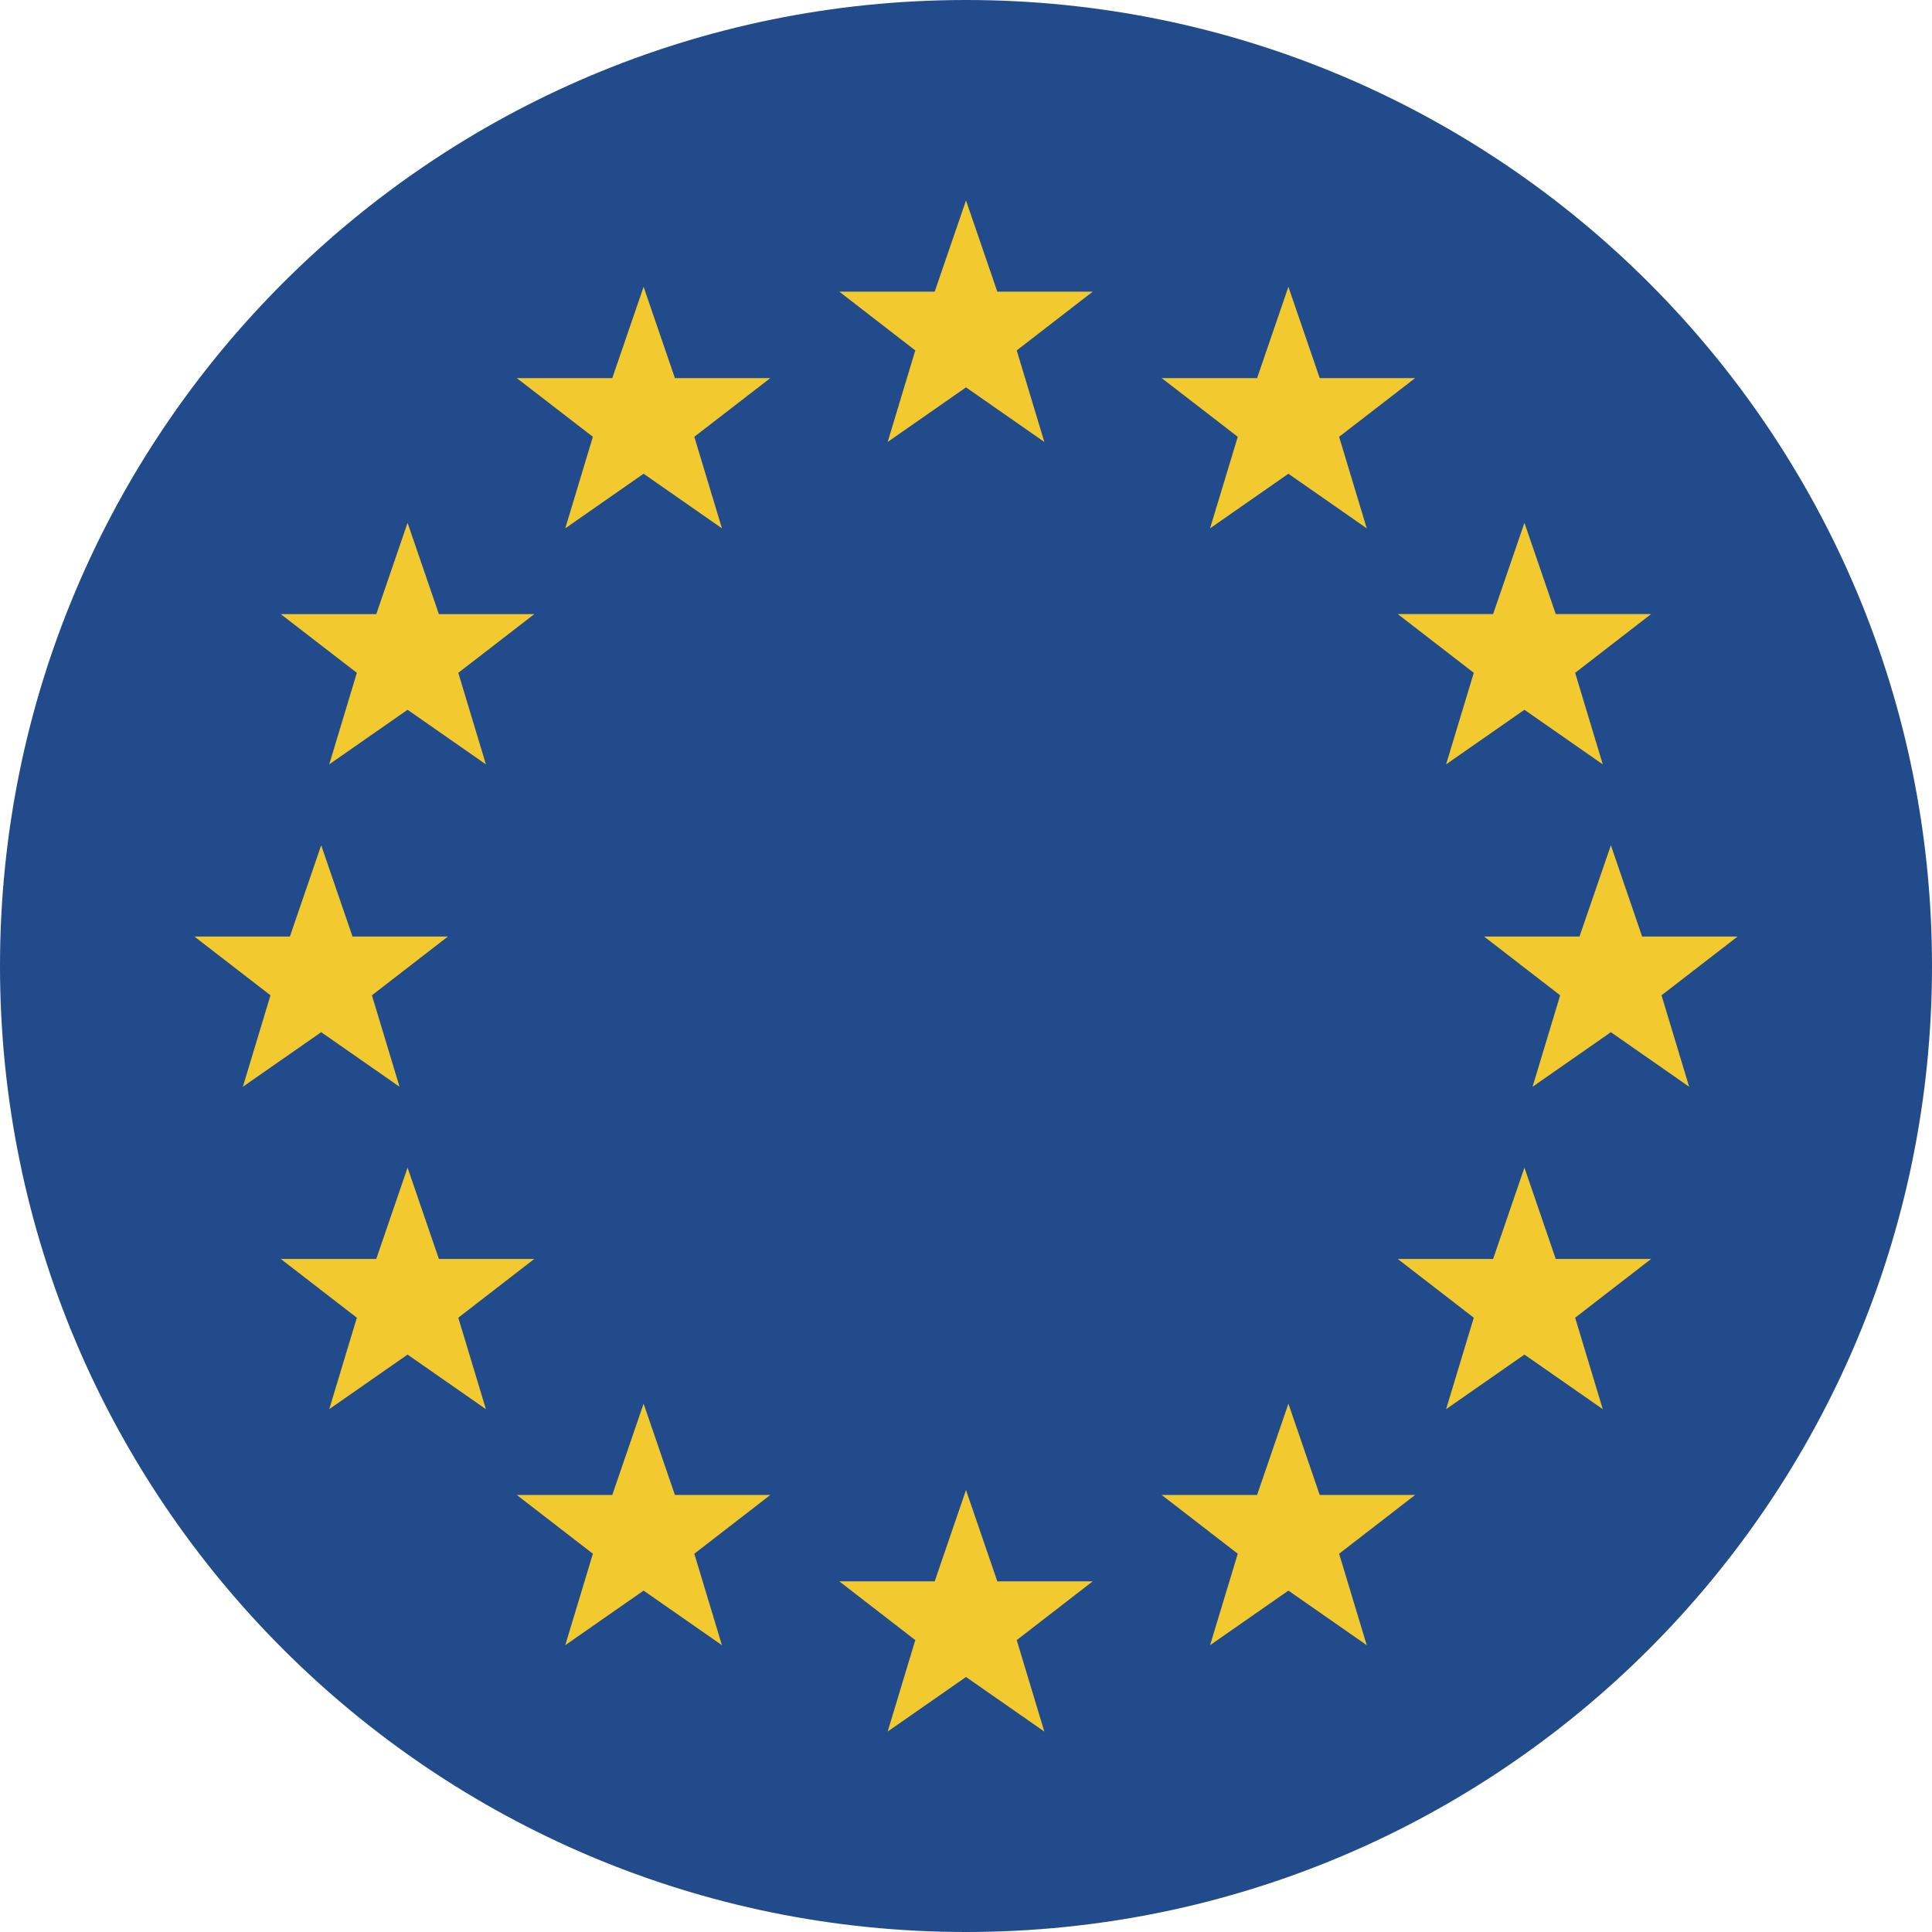 <svg width="24" height="24" viewBox="0 0 24 24" fill="none" xmlns="http://www.w3.org/2000/svg">
<g clip-path="url(#clip0)">
<path fill-rule="evenodd" clip-rule="evenodd" d="M24 24V0H-0.112V24H24Z" fill="#224B8C"/>
<path d="M12.389 19.644L12 18.51L11.611 19.644H10.426L11.37 20.374L11.027 21.51L12 20.832L12.973 21.51L12.63 20.374L13.574 19.644H12.389Z" fill="#F2CA30"/>
<path d="M12.389 3.623L12 2.49L11.611 3.623H10.426L11.37 4.353L11.027 5.49L12 4.812L12.973 5.49L12.63 4.353L13.574 3.623H12.389Z" fill="#F2CA30"/>
<path d="M20.399 11.634L20.011 10.5L19.621 11.634H18.436L19.381 12.364L19.038 13.5L20.011 12.822L20.983 13.5L20.64 12.364L21.585 11.634H20.399Z" fill="#F2CA30"/>
<path d="M4.379 11.634L3.99 10.5L3.601 11.634H2.415L3.36 12.364L3.017 13.5L3.99 12.822L4.963 13.5L4.62 12.364L5.564 11.634H4.379Z" fill="#F2CA30"/>
<path d="M16.394 18.571L16.005 17.437L15.616 18.571H14.431L15.376 19.301L15.032 20.437L16.005 19.759L16.978 20.437L16.635 19.301L17.579 18.571H16.394Z" fill="#F2CA30"/>
<path d="M8.384 4.697L7.995 3.563L7.606 4.697H6.42L7.365 5.426L7.022 6.563L7.995 5.885L8.968 6.563L8.625 5.426L9.569 4.697H8.384Z" fill="#F2CA30"/>
<path d="M19.326 7.628L18.937 6.495L18.548 7.628H17.363L18.308 8.358L17.964 9.495L18.937 8.817L19.91 9.495L19.567 8.358L20.511 7.628H19.326Z" fill="#F2CA30"/>
<path d="M5.452 15.639L5.063 14.505L4.674 15.639H3.488L4.433 16.369L4.09 17.505L5.063 16.827L6.036 17.505L5.693 16.369L6.637 15.639H5.452Z" fill="#F2CA30"/>
<path d="M19.326 15.639L18.937 14.505L18.548 15.639H17.363L18.308 16.369L17.964 17.505L18.937 16.827L19.91 17.505L19.567 16.369L20.511 15.639H19.326Z" fill="#F2CA30"/>
<path d="M5.452 7.629L5.063 6.495L4.674 7.629H3.488L4.433 8.358L4.09 9.495L5.063 8.817L6.036 9.495L5.693 8.358L6.637 7.629H5.452Z" fill="#F2CA30"/>
<path d="M16.394 4.697L16.005 3.563L15.616 4.697H14.431L15.376 5.426L15.032 6.563L16.005 5.885L16.978 6.563L16.635 5.426L17.579 4.697H16.394Z" fill="#F2CA30"/>
<path d="M8.384 18.571L7.995 17.437L7.606 18.571H6.42L7.365 19.301L7.022 20.437L7.995 19.759L8.968 20.437L8.625 19.301L9.569 18.571H8.384Z" fill="#F2CA30"/>
</g>
<defs>
<clipPath id="clip0">
<path d="M0 12C0 5.373 5.373 0 12 0C18.627 0 24 5.373 24 12C24 18.628 18.627 24 12 24C5.373 24 0 18.628 0 12Z" fill="white"/>
</clipPath>
</defs>
</svg>
